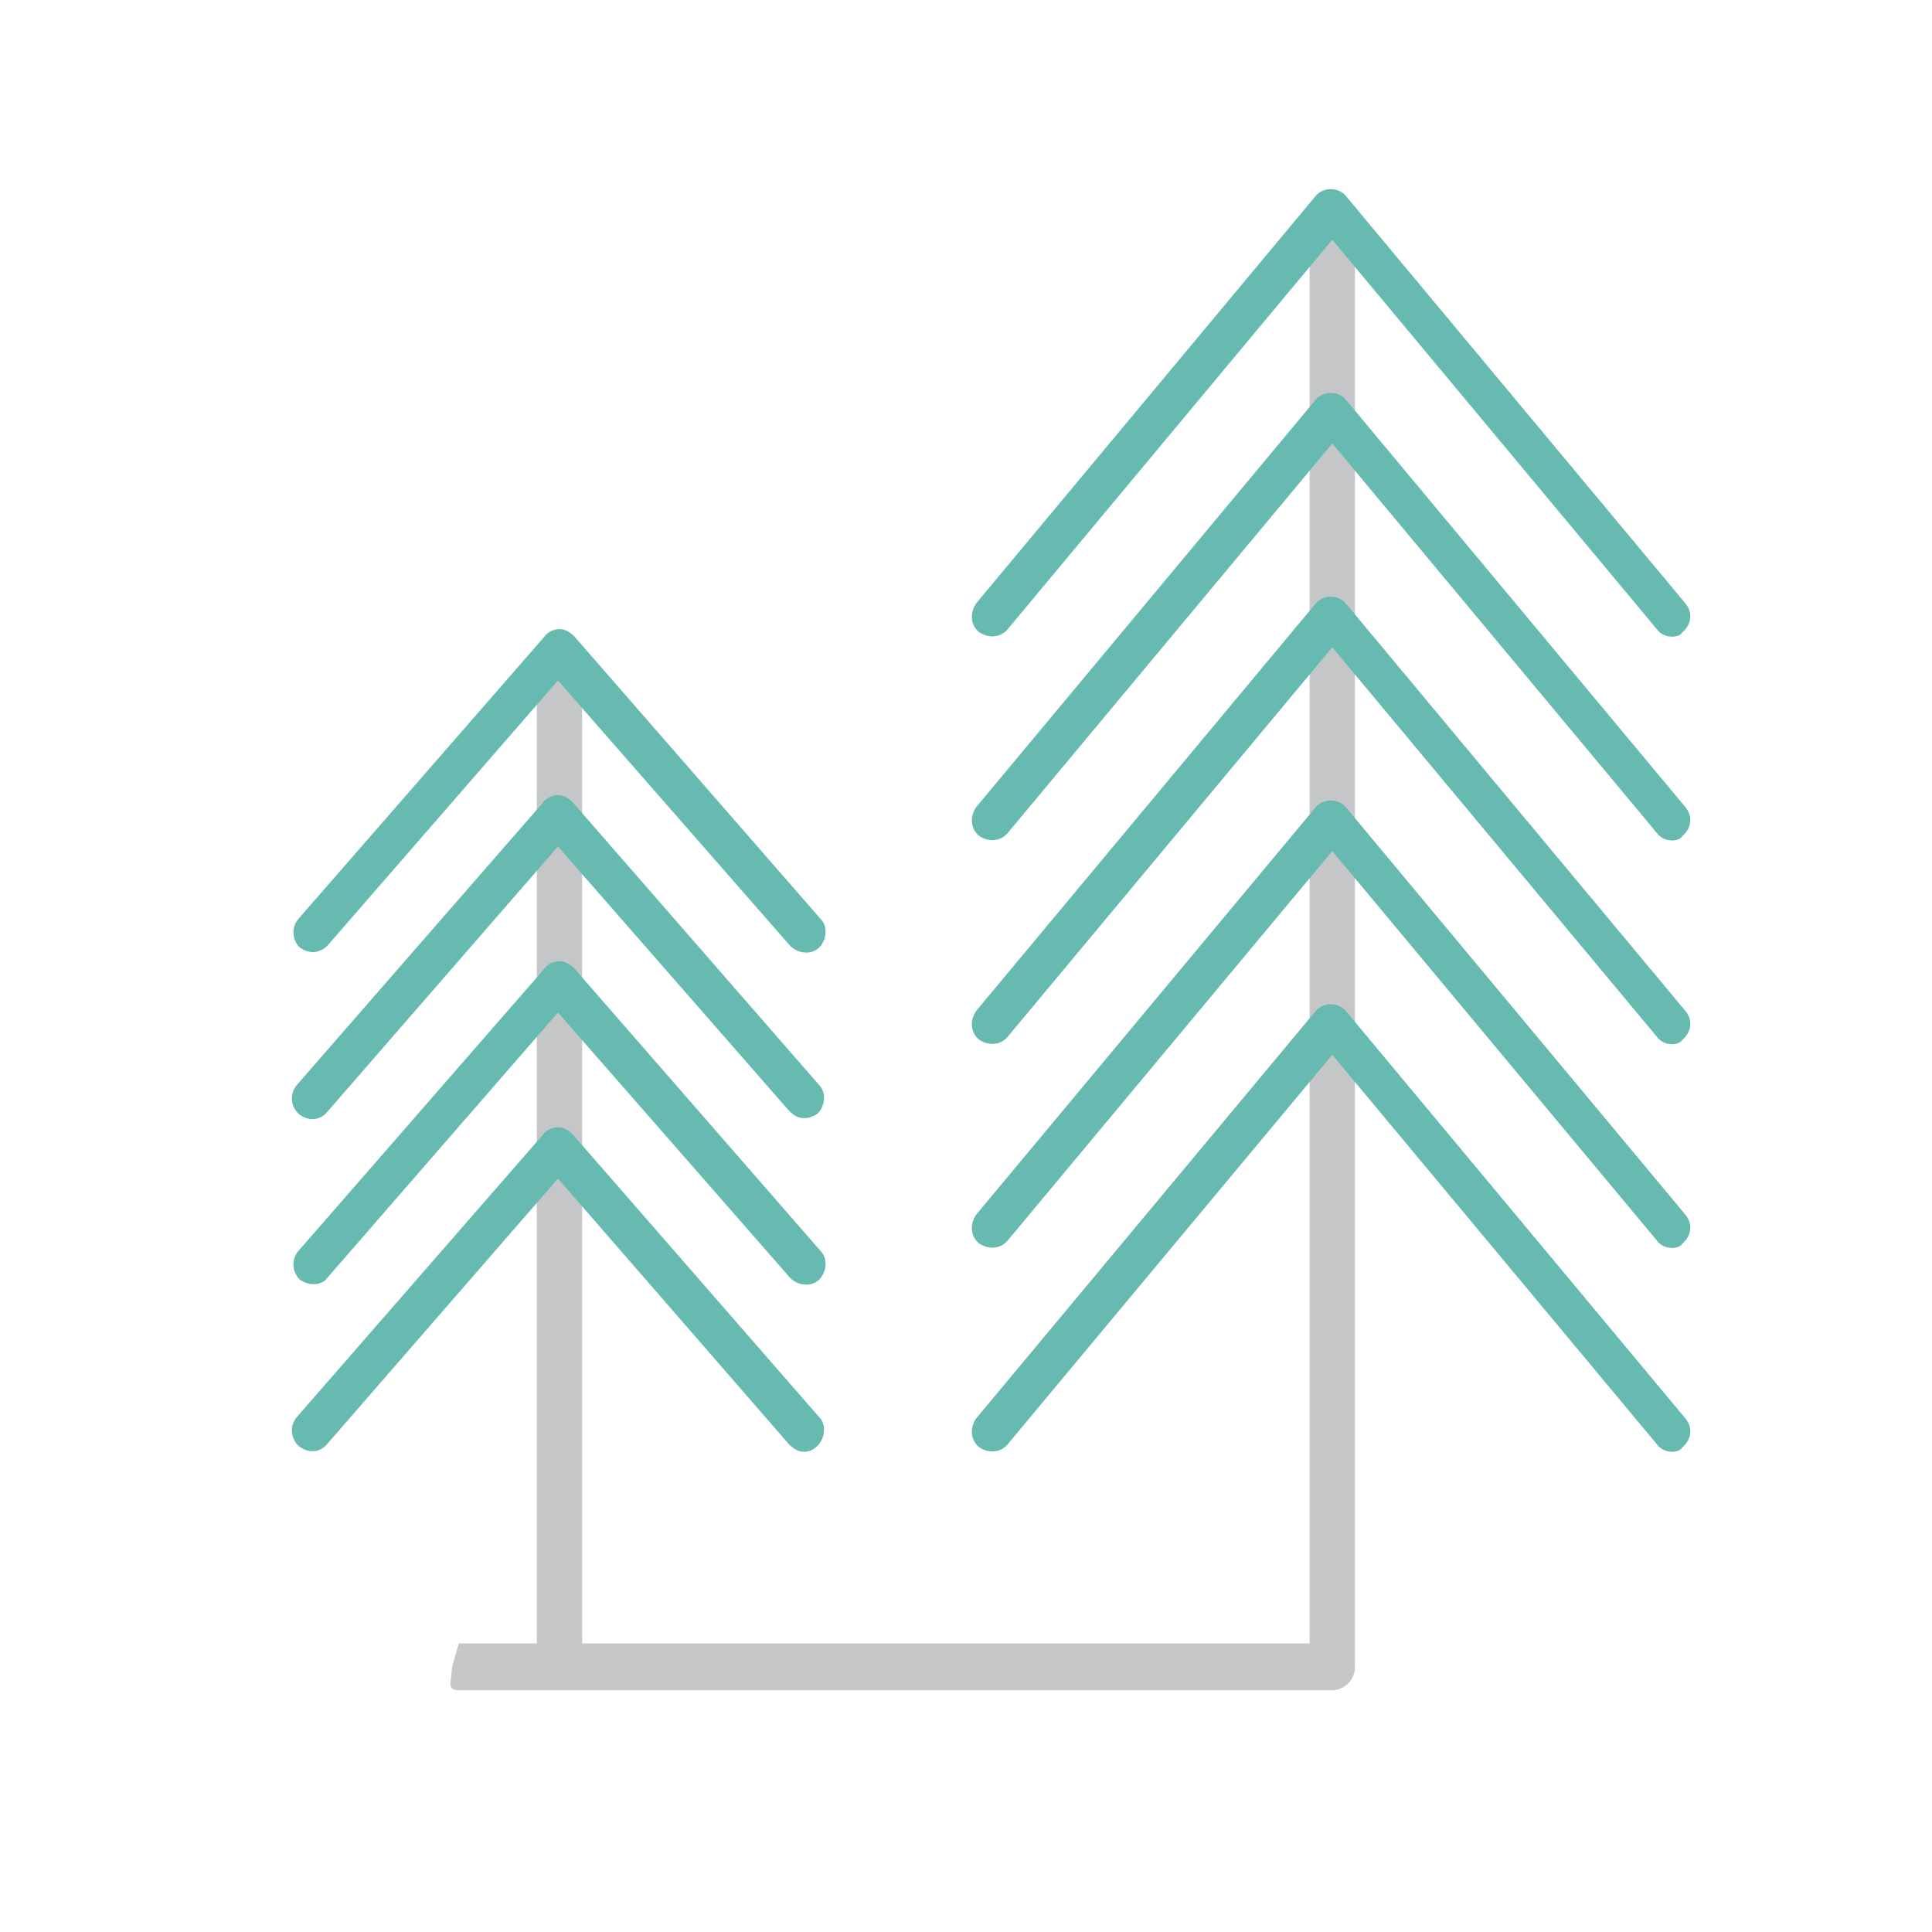 <?xml version="1.0" encoding="utf-8"?>
<svg version="1.1" id="Layer_1" xmlns="http://www.w3.org/2000/svg" x="0px" y="0px" viewBox="0 0 128 128" style="enable-background:new 0 0 128 128;">
  <style type="text/css">
	.st0{fill:#00739A;}
	.st1{fill:#C4C6C7;}
	.st2{fill:#67BAAF;}
</style>
<rect width="100%" height="100%" fill="#ffffff"/>
  <g transform="matrix(1, 0, 0, 1, 93.16, 77.994)">
    <path class="st1" d="M -62.767 30.888 L -63.22 32.488 C -63.22 33.288 -63.612 33.988 -62.812 33.988 L -4.893 33.988 C -4.093 33.988 -3.393 33.288 -3.393 32.488 L -3.393 -61.912 C -3.393 -62.712 -4.093 -63.412 -4.893 -63.412 C -5.693 -63.412 -6.393 -62.712 -6.393 -61.912 L -6.393 30.888 L -54.593 30.888 L -54.593 -33.412 C -54.593 -34.212 -55.293 -34.912 -56.093 -34.912 C -56.893 -34.912 -57.593 -34.212 -57.593 -33.412 L -57.593 30.888 L -62.767 30.888 Z" style="stroke-width: 1px;"/>
    <g transform="matrix(1, 0, 0, 1, -238.093, -206.912)">
      <g>
        <path class="st2" d="M165.7,192c-0.3,0-0.6-0.1-0.9-0.3c-0.5-0.5-0.6-1.3-0.1-1.9l16.3-18.7c0.2-0.3,0.6-0.5,1-0.5l0,0 c0.4,0,0.7,0.2,1,0.5l16.3,18.7c0.5,0.5,0.4,1.4-0.1,1.9c-0.5,0.5-1.4,0.4-1.9-0.1L181.9,174l-15.3,17.6 C166.4,191.8,166,192,165.7,192z"/>
      </g>
      <g>
        <path class="st2" d="M198.2,203c-0.4,0-0.7-0.2-1-0.5L181.9,185l-15.3,17.6c-0.5,0.6-1.3,0.6-1.9,0.1c-0.5-0.5-0.6-1.3-0.1-1.9 l16.3-18.7c0.2-0.3,0.6-0.5,1-0.5l0,0c0.4,0,0.7,0.2,1,0.5l16.3,18.7c0.5,0.5,0.4,1.4-0.1,1.9C198.8,202.9,198.5,203,198.2,203 z"/>
      </g>
      <g>
        <path class="st2" d="M165.7,214c-0.3,0-0.6-0.1-0.9-0.3c-0.5-0.5-0.6-1.3-0.1-1.9l16.3-18.7c0.2-0.3,0.6-0.5,1-0.5l0,0 c0.4,0,0.7,0.2,1,0.5l16.3,18.7c0.5,0.5,0.4,1.4-0.1,1.9c-0.5,0.5-1.4,0.4-1.9-0.1L181.9,196l-15.3,17.6 C166.4,213.9,166,214,165.7,214z"/>
      </g>
      <g>
        <path class="st2" d="M198.2,225.1c-0.4,0-0.7-0.2-1-0.5L181.9,207l-15.3,17.6c-0.5,0.6-1.3,0.6-1.9,0.1 c-0.5-0.5-0.6-1.3-0.1-1.9l16.3-18.7c0.2-0.3,0.6-0.5,1-0.5l0,0c0.4,0,0.7,0.2,1,0.5l16.3,18.7c0.5,0.5,0.4,1.4-0.1,1.9 C198.8,225,198.5,225.1,198.2,225.1z"/>
      </g>
    </g>
    <g transform="matrix(1, 0, 0, 1, -238.093, -206.912)">
      <g>
        <path class="st2" d="M255.7,171.1c-0.4,0-0.8-0.2-1-0.5l-21.5-25.8l-21.5,25.8c-0.5,0.6-1.3,0.6-1.9,0.2 c-0.6-0.5-0.6-1.3-0.2-1.9l22.5-27c0.5-0.6,1.5-0.6,2,0l22.5,27c0.5,0.6,0.4,1.4-0.2,1.9C256.3,171,256,171.1,255.7,171.1z"/>
      </g>
      <g>
        <path class="st2" d="M255.7,184.6c-0.4,0-0.8-0.2-1-0.5l-21.5-25.8l-21.5,25.8c-0.5,0.6-1.3,0.6-1.9,0.2 c-0.6-0.5-0.6-1.3-0.2-1.9l22.5-27c0.5-0.6,1.5-0.6,2,0l22.5,27c0.5,0.6,0.4,1.4-0.2,1.9C256.3,184.5,256,184.6,255.7,184.6z"/>
      </g>
      <g>
        <path class="st2" d="M255.7,198.1c-0.4,0-0.8-0.2-1-0.5l-21.5-25.8l-21.5,25.8c-0.5,0.6-1.3,0.6-1.9,0.2 c-0.6-0.5-0.6-1.3-0.2-1.9l22.5-27c0.5-0.6,1.5-0.6,2,0l22.5,27c0.5,0.6,0.4,1.4-0.2,1.9C256.3,198,256,198.1,255.7,198.1z"/>
      </g>
      <g>
        <path class="st2" d="M255.7,211.6c-0.4,0-0.8-0.2-1-0.5l-21.5-25.8l-21.5,25.8c-0.5,0.6-1.3,0.6-1.9,0.2 c-0.6-0.5-0.6-1.3-0.2-1.9l22.5-27c0.5-0.6,1.5-0.6,2,0l22.5,27c0.5,0.6,0.4,1.4-0.2,1.9C256.3,211.5,256,211.6,255.7,211.6z"/>
      </g>
      <g>
        <path class="st2" d="M255.7,225.1c-0.4,0-0.8-0.2-1-0.5l-21.5-25.8l-21.5,25.8c-0.5,0.6-1.3,0.6-1.9,0.2 c-0.6-0.5-0.6-1.3-0.2-1.9l22.5-27c0.5-0.6,1.5-0.6,2,0l22.5,27c0.5,0.6,0.4,1.4-0.2,1.9C256.3,225,256,225.1,255.7,225.1z"/>
      </g>
    </g>
  </g>
</svg>